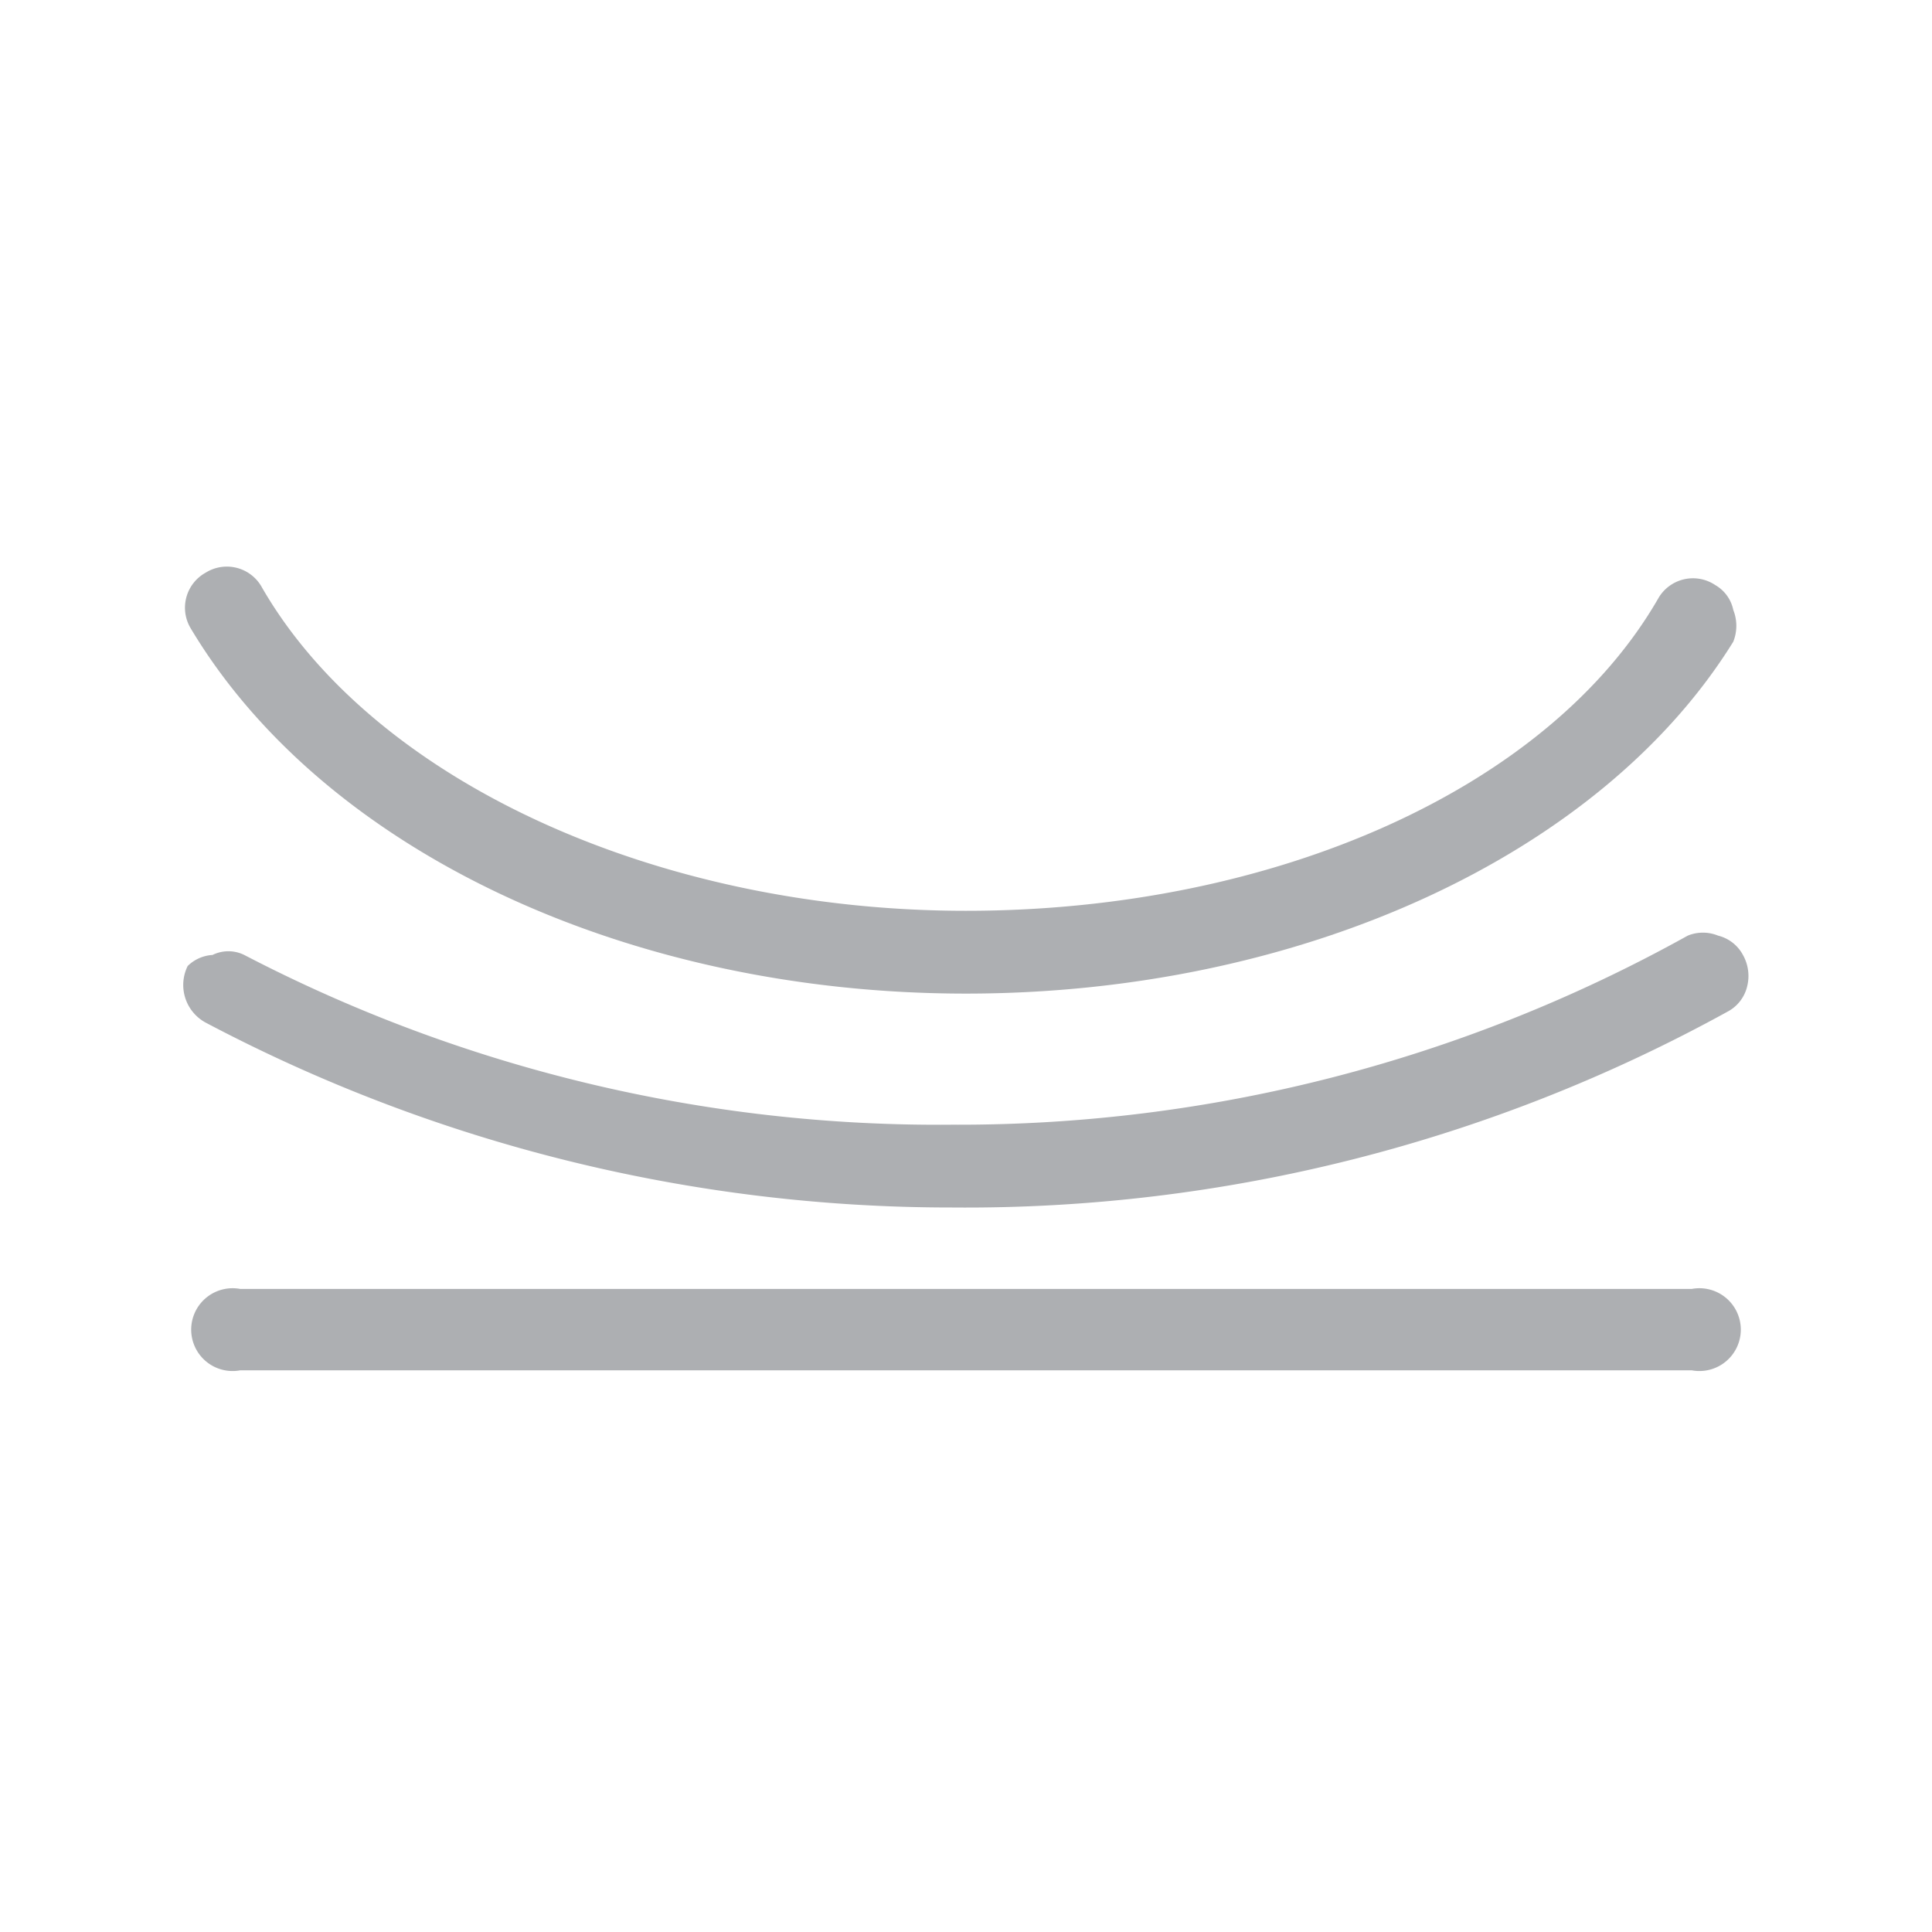 <svg id="Layer_1" data-name="Layer 1" xmlns="http://www.w3.org/2000/svg" viewBox="0 0 14 14"><defs><style>.cls-1{fill:#fff;}.cls-2{fill:#adafb2;}</style></defs><title>zero-elastic14px</title><rect class="cls-1" width="14" height="14"/><path class="cls-2" d="M12.63,6.92a.28.28,0,0,0-.18-.14.29.29,0,0,0-.22,0A10.87,10.87,0,0,1,6.9,8.15,10.89,10.89,0,0,1,1.77,6.92a.26.26,0,0,0-.23,0A.28.28,0,0,0,1.36,7a.31.31,0,0,0,.13.41A11.56,11.56,0,0,0,6.9,8.75a11.44,11.44,0,0,0,5.62-1.42.28.28,0,0,0,.14-.18A.31.31,0,0,0,12.63,6.92Z"/><path class="cls-2" d="M7,7.2c2.42,0,4.6-1,5.56-2.55a.31.31,0,0,0,0-.23.27.27,0,0,0-.13-.18.29.29,0,0,0-.41.09C11.23,5.71,9.24,6.6,7,6.6s-4.29-.94-5.1-2.34a.29.29,0,0,0-.41-.11.29.29,0,0,0-.11.4C2.34,6.16,4.54,7.2,7,7.2Z"/><path class="cls-2" d="M12.26,9.34H1.74a.3.3,0,1,0,0,.59H12.26a.3.3,0,1,0,0-.59Z"/></svg>